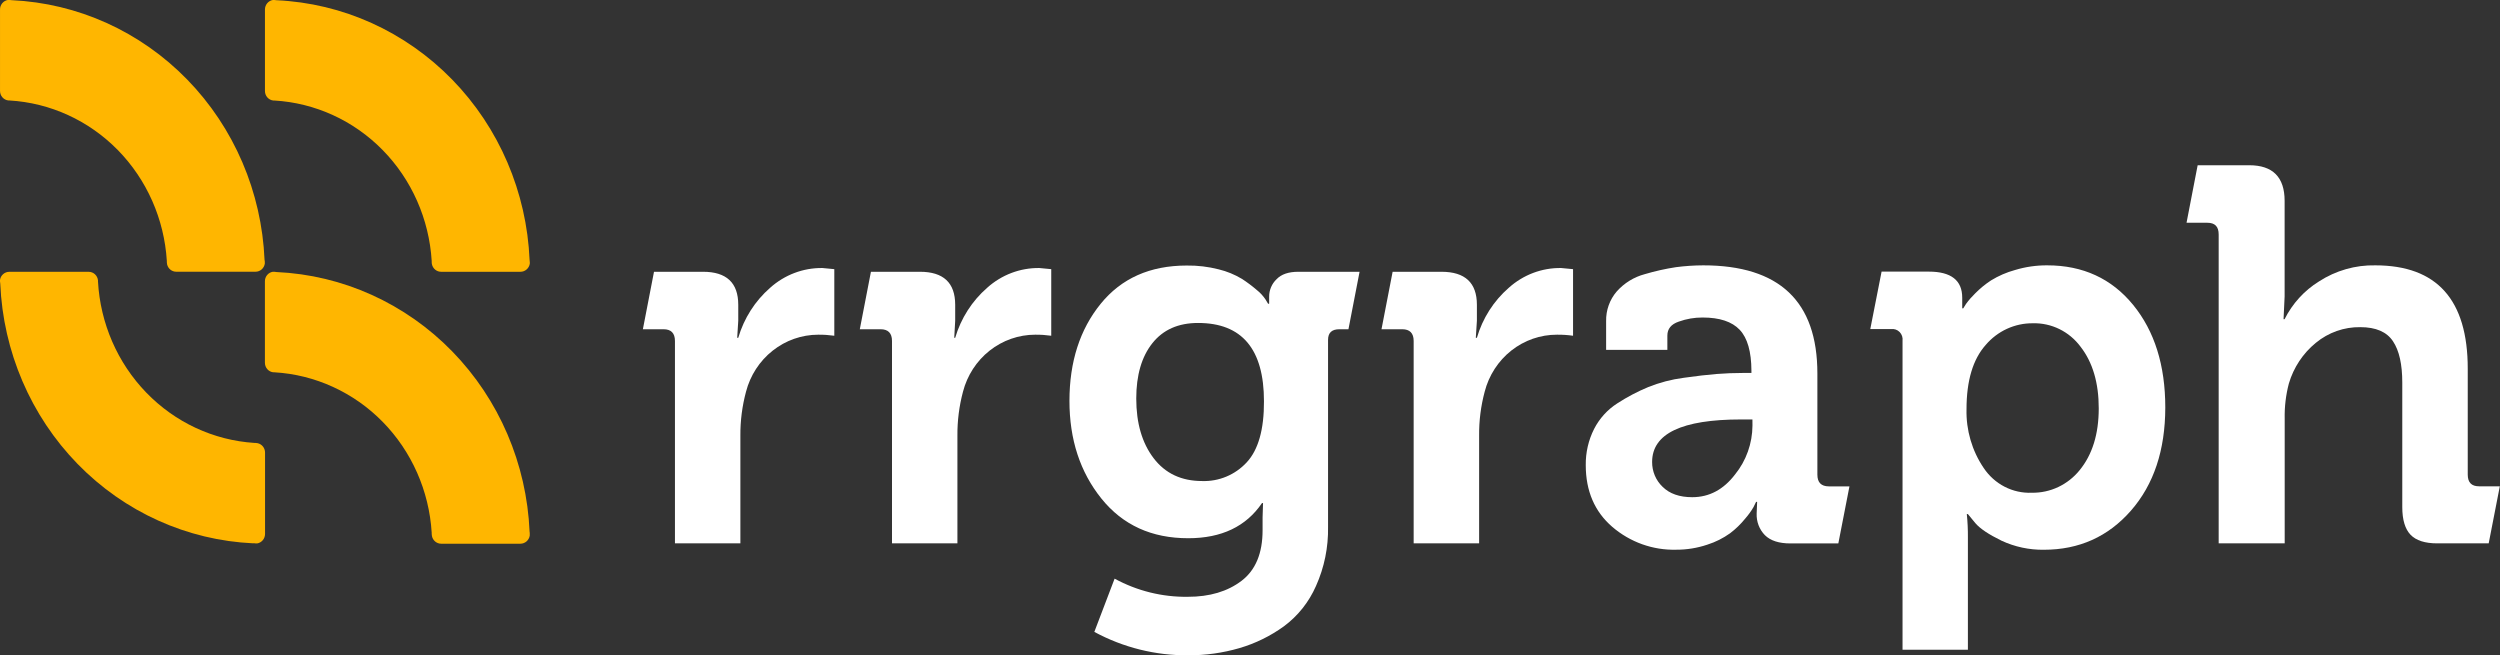 <svg width="145" height="38" viewBox="0 0 145 38" fill="none" xmlns="http://www.w3.org/2000/svg">
<rect x="0" y="0" width="145" height="38" fill="#333333" stroke="none"/>
<g clip-path="url(#clip0)">
<path d="M74.041 16.195C73.904 16.325 73.795 16.482 73.721 16.657C73.647 16.832 73.609 17.021 73.611 17.212V17.616H73.548L73.398 17.367C73.261 17.161 73.093 16.979 72.901 16.826C72.629 16.592 72.341 16.376 72.041 16.18C71.618 15.925 71.161 15.737 70.684 15.622C70.078 15.467 69.455 15.393 68.831 15.401C66.702 15.401 65.037 16.143 63.834 17.627C62.632 19.111 62.029 20.985 62.028 23.25C62.028 25.491 62.646 27.38 63.881 28.916C65.117 30.453 66.797 31.22 68.921 31.217C70.848 31.217 72.272 30.538 73.196 29.179H73.256L73.23 30.011V30.754C73.23 32.091 72.823 33.069 72.009 33.688C71.195 34.307 70.156 34.616 68.893 34.614C67.414 34.635 65.954 34.273 64.647 33.562L63.471 36.65C65.15 37.558 67.023 38.024 68.921 38.007C69.924 38.011 70.923 37.871 71.888 37.59C72.812 37.32 73.684 36.892 74.469 36.324C75.278 35.725 75.919 34.919 76.328 33.986C76.811 32.911 77.049 31.738 77.027 30.555V19.714C77.027 19.301 77.242 19.096 77.685 19.096H78.21L78.855 15.763H75.303C74.739 15.763 74.318 15.904 74.041 16.195ZM72.305 26.821C71.974 27.177 71.573 27.458 71.128 27.643C70.683 27.829 70.205 27.917 69.725 27.9C68.521 27.9 67.583 27.458 66.911 26.576C66.239 25.694 65.903 24.541 65.903 23.117C65.903 21.762 66.214 20.692 66.836 19.908C67.458 19.124 68.341 18.732 69.487 18.732C72.035 18.732 73.31 20.247 73.31 23.276C73.318 24.913 72.978 26.1 72.305 26.821Z" fill="white"/>
<path d="M105.408 27.529V21.659C105.408 17.478 103.201 15.389 98.786 15.39C98.257 15.392 97.73 15.427 97.206 15.496C96.594 15.589 95.989 15.725 95.395 15.902C94.771 16.067 94.207 16.415 93.772 16.903C93.361 17.379 93.141 17.997 93.155 18.633V20.294H96.707V19.466C96.707 19.076 96.922 18.805 97.371 18.653C97.815 18.493 98.283 18.413 98.754 18.416C99.738 18.416 100.455 18.654 100.904 19.129C101.352 19.604 101.579 20.396 101.583 21.505V21.631H101.104C100.577 21.631 100.063 21.652 99.551 21.692C99.04 21.732 98.407 21.807 97.653 21.913C96.946 22.005 96.254 22.186 95.591 22.453C94.968 22.712 94.368 23.029 93.8 23.397C93.233 23.76 92.77 24.271 92.458 24.878C92.13 25.526 91.964 26.249 91.974 26.98C91.974 28.48 92.49 29.677 93.514 30.56C94.551 31.447 95.867 31.918 97.216 31.883C97.831 31.886 98.441 31.787 99.025 31.59C99.496 31.441 99.942 31.218 100.347 30.928C100.671 30.682 100.964 30.397 101.222 30.079C101.402 29.874 101.562 29.653 101.701 29.417C101.764 29.294 101.813 29.197 101.852 29.108H101.914L101.886 29.788C101.877 30.019 101.915 30.25 101.997 30.466C102.08 30.682 102.205 30.877 102.366 31.041C102.688 31.36 103.179 31.519 103.845 31.519H106.623L107.268 28.21H106.075C105.628 28.208 105.408 27.983 105.408 27.529ZM101.643 24.686C101.636 25.719 101.281 26.718 100.637 27.513C99.965 28.396 99.136 28.837 98.15 28.837C97.408 28.837 96.835 28.636 96.429 28.233C96.236 28.049 96.083 27.827 95.978 27.579C95.874 27.331 95.821 27.064 95.823 26.794C95.823 25.15 97.543 24.328 100.983 24.328H101.641L101.643 24.686Z" fill="white"/>
<path d="M143.129 27.529V21.381C143.129 17.389 141.343 15.392 137.771 15.39C136.616 15.365 135.478 15.69 134.501 16.323C133.651 16.849 132.96 17.606 132.506 18.512H132.446L132.508 17.188V11.651C132.508 10.275 131.82 9.584 130.457 9.584H127.464L126.819 12.92H128.025C128.466 12.92 128.683 13.14 128.683 13.599V31.515H132.512V24.286C132.498 23.599 132.579 22.912 132.753 22.248C133.027 21.316 133.573 20.492 134.316 19.886C135.047 19.283 135.959 18.961 136.896 18.975C137.799 18.975 138.431 19.247 138.793 19.793C139.156 20.338 139.332 21.134 139.332 22.186V29.413C139.332 30.154 139.498 30.692 139.816 31.021C140.134 31.349 140.653 31.515 141.353 31.515H144.344L144.989 28.206H143.79C143.349 28.208 143.129 27.983 143.129 27.529Z" fill="white"/>
<path d="M145 28.209V28.18L144.994 28.209H145Z" fill="white"/>
<path d="M118.745 15.39C118.109 15.385 117.476 15.477 116.866 15.662C116.379 15.796 115.912 15.998 115.479 16.264C115.147 16.481 114.839 16.734 114.559 17.018C114.367 17.204 114.191 17.406 114.032 17.623L113.869 17.883H113.809V17.265C113.809 16.259 113.164 15.754 111.874 15.754H109.132L108.476 19.087H109.683C109.773 19.075 109.864 19.083 109.95 19.113C110.036 19.143 110.115 19.192 110.179 19.258C110.243 19.324 110.292 19.404 110.321 19.492C110.35 19.58 110.359 19.674 110.347 19.767V37.683H114.138V31.175C114.142 30.721 114.121 30.268 114.075 29.817H114.138L114.568 30.339C114.851 30.672 115.357 31.001 116.09 31.361C116.859 31.718 117.696 31.897 118.541 31.886C120.588 31.886 122.273 31.129 123.596 29.616C124.919 28.103 125.583 26.11 125.587 23.638C125.587 21.185 124.963 19.204 123.721 17.682C122.478 16.16 120.809 15.39 118.745 15.39ZM120.62 27.269C120.283 27.686 119.859 28.02 119.38 28.247C118.9 28.474 118.377 28.587 117.849 28.579C117.302 28.602 116.759 28.483 116.27 28.232C115.781 27.98 115.363 27.606 115.054 27.143C114.376 26.143 114.027 24.948 114.058 23.731C114.058 22.081 114.429 20.84 115.17 20.007C115.51 19.608 115.93 19.289 116.402 19.072C116.874 18.855 117.386 18.745 117.902 18.75C118.436 18.735 118.965 18.851 119.447 19.087C119.928 19.323 120.348 19.673 120.672 20.109C121.377 21.016 121.729 22.211 121.727 23.693C121.726 25.175 121.357 26.367 120.62 27.269Z" fill="white"/>
<path d="M87.509 16.692C86.632 17.455 85.99 18.462 85.66 19.592H85.597L85.66 18.604V17.678C85.66 16.401 84.974 15.763 83.611 15.763H80.772L80.127 19.096H81.332C81.761 19.096 81.992 19.317 81.992 19.775V31.515H85.789V25.277C85.78 24.413 85.889 23.553 86.111 22.72C86.355 21.771 86.899 20.931 87.657 20.332C88.416 19.734 89.347 19.41 90.304 19.412C90.616 19.409 90.928 19.429 91.237 19.473V15.611L90.545 15.545C89.429 15.529 88.348 15.938 87.509 16.692Z" fill="white"/>
<path d="M44.668 16.692C43.792 17.456 43.15 18.463 42.819 19.592H42.757L42.819 18.604V17.678C42.819 16.4 42.137 15.762 40.772 15.763H37.932L37.287 19.096H38.487C38.917 19.096 39.147 19.317 39.147 19.776V31.515H42.942V25.277C42.936 24.413 43.045 23.553 43.269 22.72C43.514 21.773 44.058 20.936 44.815 20.338C45.572 19.739 46.499 19.414 47.455 19.412C47.768 19.409 48.08 19.43 48.39 19.473V15.611L47.698 15.545C46.585 15.532 45.506 15.94 44.668 16.692Z" fill="white"/>
<path d="M57.255 16.692C56.378 17.456 55.734 18.463 55.401 19.592H55.346L55.401 18.604V17.678C55.401 16.4 54.719 15.762 53.355 15.763H50.514L49.869 19.096H51.075C51.505 19.096 51.736 19.317 51.736 19.776V31.515H55.53V25.277C55.523 24.413 55.631 23.553 55.853 22.72C56.098 21.773 56.642 20.934 57.399 20.336C58.157 19.738 59.085 19.413 60.041 19.412C60.353 19.409 60.664 19.43 60.972 19.473V15.611L60.28 15.545C59.168 15.532 58.091 15.94 57.255 16.692Z" fill="white"/>
<path d="M0.485 5.827H0.543C2.911 5.964 5.148 6.987 6.831 8.701C8.514 10.416 9.526 12.705 9.676 15.133C9.673 15.156 9.673 15.179 9.676 15.202C9.677 15.245 9.682 15.289 9.691 15.332C9.719 15.454 9.787 15.563 9.883 15.64C9.979 15.718 10.098 15.76 10.22 15.76H14.823C14.952 15.759 15.077 15.712 15.175 15.627C15.273 15.541 15.338 15.422 15.359 15.292C15.362 15.263 15.362 15.233 15.359 15.204C15.36 15.162 15.355 15.119 15.344 15.078C15.177 11.139 13.578 7.407 10.862 4.618C8.145 1.828 4.509 0.185 0.669 0.01C0.629 0.001 0.587 -0.003 0.545 -0.003C0.516 -0.005 0.487 -0.005 0.459 -0.003C0.33 0.018 0.213 0.086 0.129 0.188C0.045 0.291 -0.001 0.421 0.001 0.555V5.273C0.001 5.41 0.05 5.543 0.139 5.645C0.229 5.747 0.352 5.812 0.485 5.827Z" fill="#FFB600"/>
<path d="M15.848 5.83H15.909C18.276 5.967 20.512 6.989 22.194 8.703C23.876 10.417 24.888 12.704 25.038 15.132C25.038 15.154 25.038 15.178 25.038 15.2C25.037 15.244 25.043 15.288 25.053 15.331C25.08 15.454 25.148 15.565 25.245 15.643C25.342 15.722 25.462 15.764 25.586 15.763H30.192C30.32 15.762 30.445 15.715 30.543 15.629C30.642 15.544 30.707 15.426 30.729 15.295C30.731 15.266 30.731 15.236 30.729 15.207C30.73 15.165 30.726 15.122 30.716 15.081C30.549 11.141 28.948 7.408 26.23 4.619C23.512 1.829 19.874 0.186 16.033 0.013C15.993 0.004 15.952 5.83255e-05 15.911 -9.66724e-06C15.882 -0.002 15.853 -0.002 15.825 -9.66724e-06C15.697 0.021 15.581 0.088 15.497 0.189C15.413 0.29 15.367 0.419 15.367 0.551V5.276C15.367 5.413 15.415 5.546 15.504 5.648C15.593 5.75 15.716 5.815 15.848 5.83Z" fill="#FFB600"/>
<path d="M14.696 31.513C10.855 31.34 7.218 29.698 4.5 26.909C1.782 24.119 0.182 20.387 0.015 16.447C0.006 16.406 0.001 16.365 -6.60005e-06 16.323C-0.003 16.294 -0.003 16.264 -6.60028e-06 16.235C0.02 16.104 0.085 15.984 0.184 15.898C0.283 15.812 0.408 15.765 0.538 15.765H5.145C5.279 15.765 5.408 15.816 5.507 15.907C5.606 15.999 5.669 16.125 5.683 16.262C5.683 16.281 5.683 16.301 5.683 16.323C5.817 18.752 6.814 21.046 8.485 22.772C10.156 24.498 12.385 25.536 14.752 25.689C14.774 25.687 14.796 25.687 14.818 25.689C14.86 25.69 14.902 25.695 14.943 25.705C15.065 25.732 15.173 25.8 15.252 25.899C15.33 25.999 15.373 26.122 15.373 26.25V30.97C15.372 31.102 15.326 31.23 15.242 31.331C15.158 31.431 15.042 31.498 14.915 31.519C14.887 31.523 14.859 31.523 14.831 31.519C14.789 31.519 14.748 31.514 14.707 31.504L14.696 31.513Z" fill="#FFB600"/>
<path d="M30.716 30.84C30.548 26.901 28.947 23.169 26.229 20.381C23.511 17.593 19.873 15.951 16.033 15.778C15.992 15.769 15.951 15.764 15.909 15.763C15.88 15.76 15.851 15.76 15.823 15.763C15.693 15.783 15.575 15.851 15.491 15.955C15.406 16.058 15.362 16.189 15.365 16.323V21.039C15.364 21.177 15.414 21.309 15.503 21.411C15.592 21.514 15.715 21.578 15.848 21.593H15.909C18.276 21.73 20.513 22.753 22.195 24.467C23.877 26.182 24.889 28.469 25.038 30.897C25.037 30.92 25.037 30.943 25.038 30.966C25.038 31.009 25.043 31.052 25.053 31.094C25.079 31.218 25.145 31.329 25.242 31.41C25.338 31.49 25.458 31.534 25.582 31.535H30.187C30.317 31.534 30.441 31.486 30.54 31.401C30.638 31.314 30.704 31.196 30.725 31.065V31.047C30.725 31.025 30.725 31.001 30.725 30.979C30.728 30.932 30.726 30.886 30.716 30.84Z" fill="#FFB600"/>
</g>
<defs>
<clipPath id="clip0">
<rect width="145" height="38" fill="white"/>
</clipPath>
</defs>
</svg>
